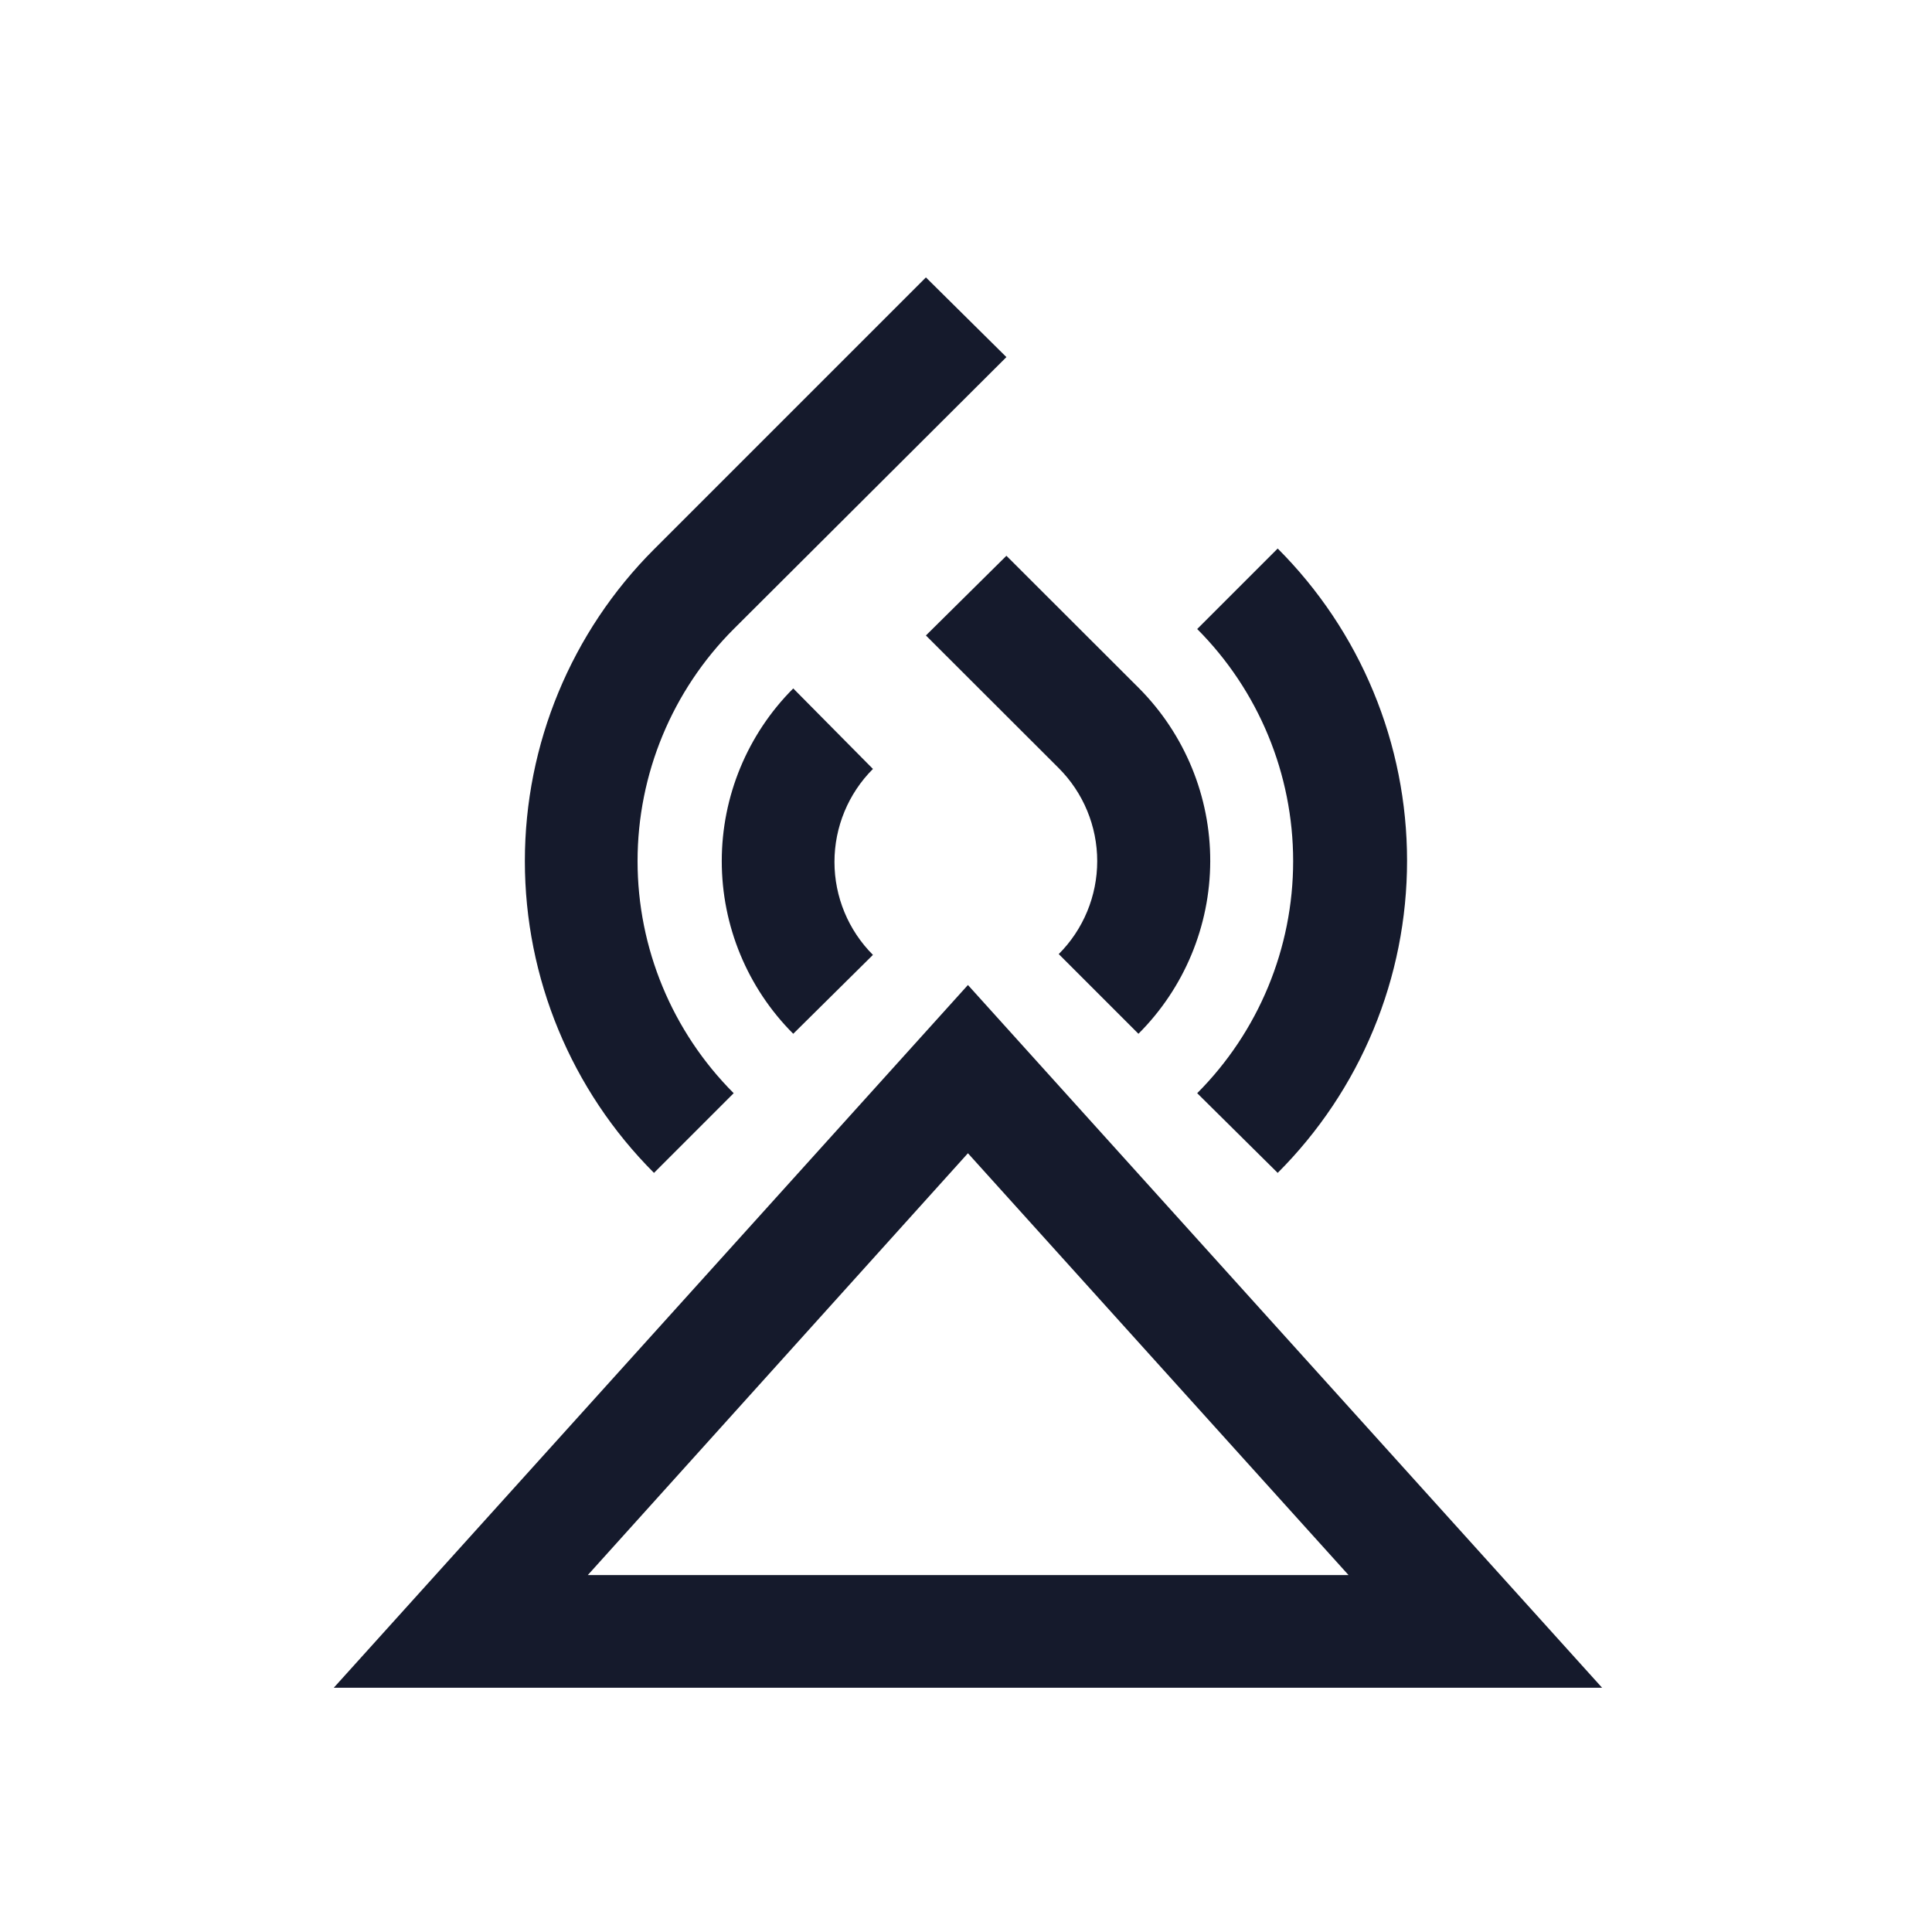 <svg width="24" height="24" viewBox="0 0 24 24" fill="none" xmlns="http://www.w3.org/2000/svg">
<path d="M19.902 20.966H4.146L12.024 12.236L19.902 20.966ZM7.302 19.566H16.752L12.024 14.326L7.302 19.566Z" fill="#151A2C"/>
<path d="M8.124 14.57C7.097 13.543 6.52 12.15 6.52 10.697C6.52 9.244 7.097 7.851 8.124 6.824L11.502 3.446L12.502 4.436L9.114 7.814C8.35 8.579 7.92 9.616 7.92 10.697C7.92 11.778 8.35 12.815 9.114 13.58L8.124 14.57Z" fill="#151A2C"/>
<path d="M15.872 14.57L14.872 13.58C15.635 12.815 16.064 11.778 16.064 10.697C16.064 9.616 15.635 8.579 14.872 7.814L15.872 6.814C16.381 7.323 16.786 7.928 17.061 8.593C17.337 9.258 17.479 9.972 17.479 10.692C17.479 11.412 17.337 12.126 17.061 12.791C16.786 13.456 16.381 14.061 15.872 14.57Z" fill="#151A2C"/>
<path d="M14.142 12.842L13.152 11.852C13.458 11.546 13.63 11.13 13.63 10.697C13.63 10.264 13.458 9.848 13.152 9.542L11.502 7.894L12.502 6.904L14.152 8.552C14.718 9.123 15.036 9.895 15.034 10.699C15.032 11.503 14.711 12.274 14.142 12.842Z" fill="#151A2C"/>
<path d="M9.854 12.842C9.285 12.273 8.966 11.502 8.966 10.697C8.966 9.893 9.285 9.121 9.854 8.552L10.844 9.552C10.538 9.858 10.366 10.274 10.366 10.707C10.366 11.14 10.538 11.556 10.844 11.862L9.854 12.842Z" fill="#151A2C"/>
</svg>
